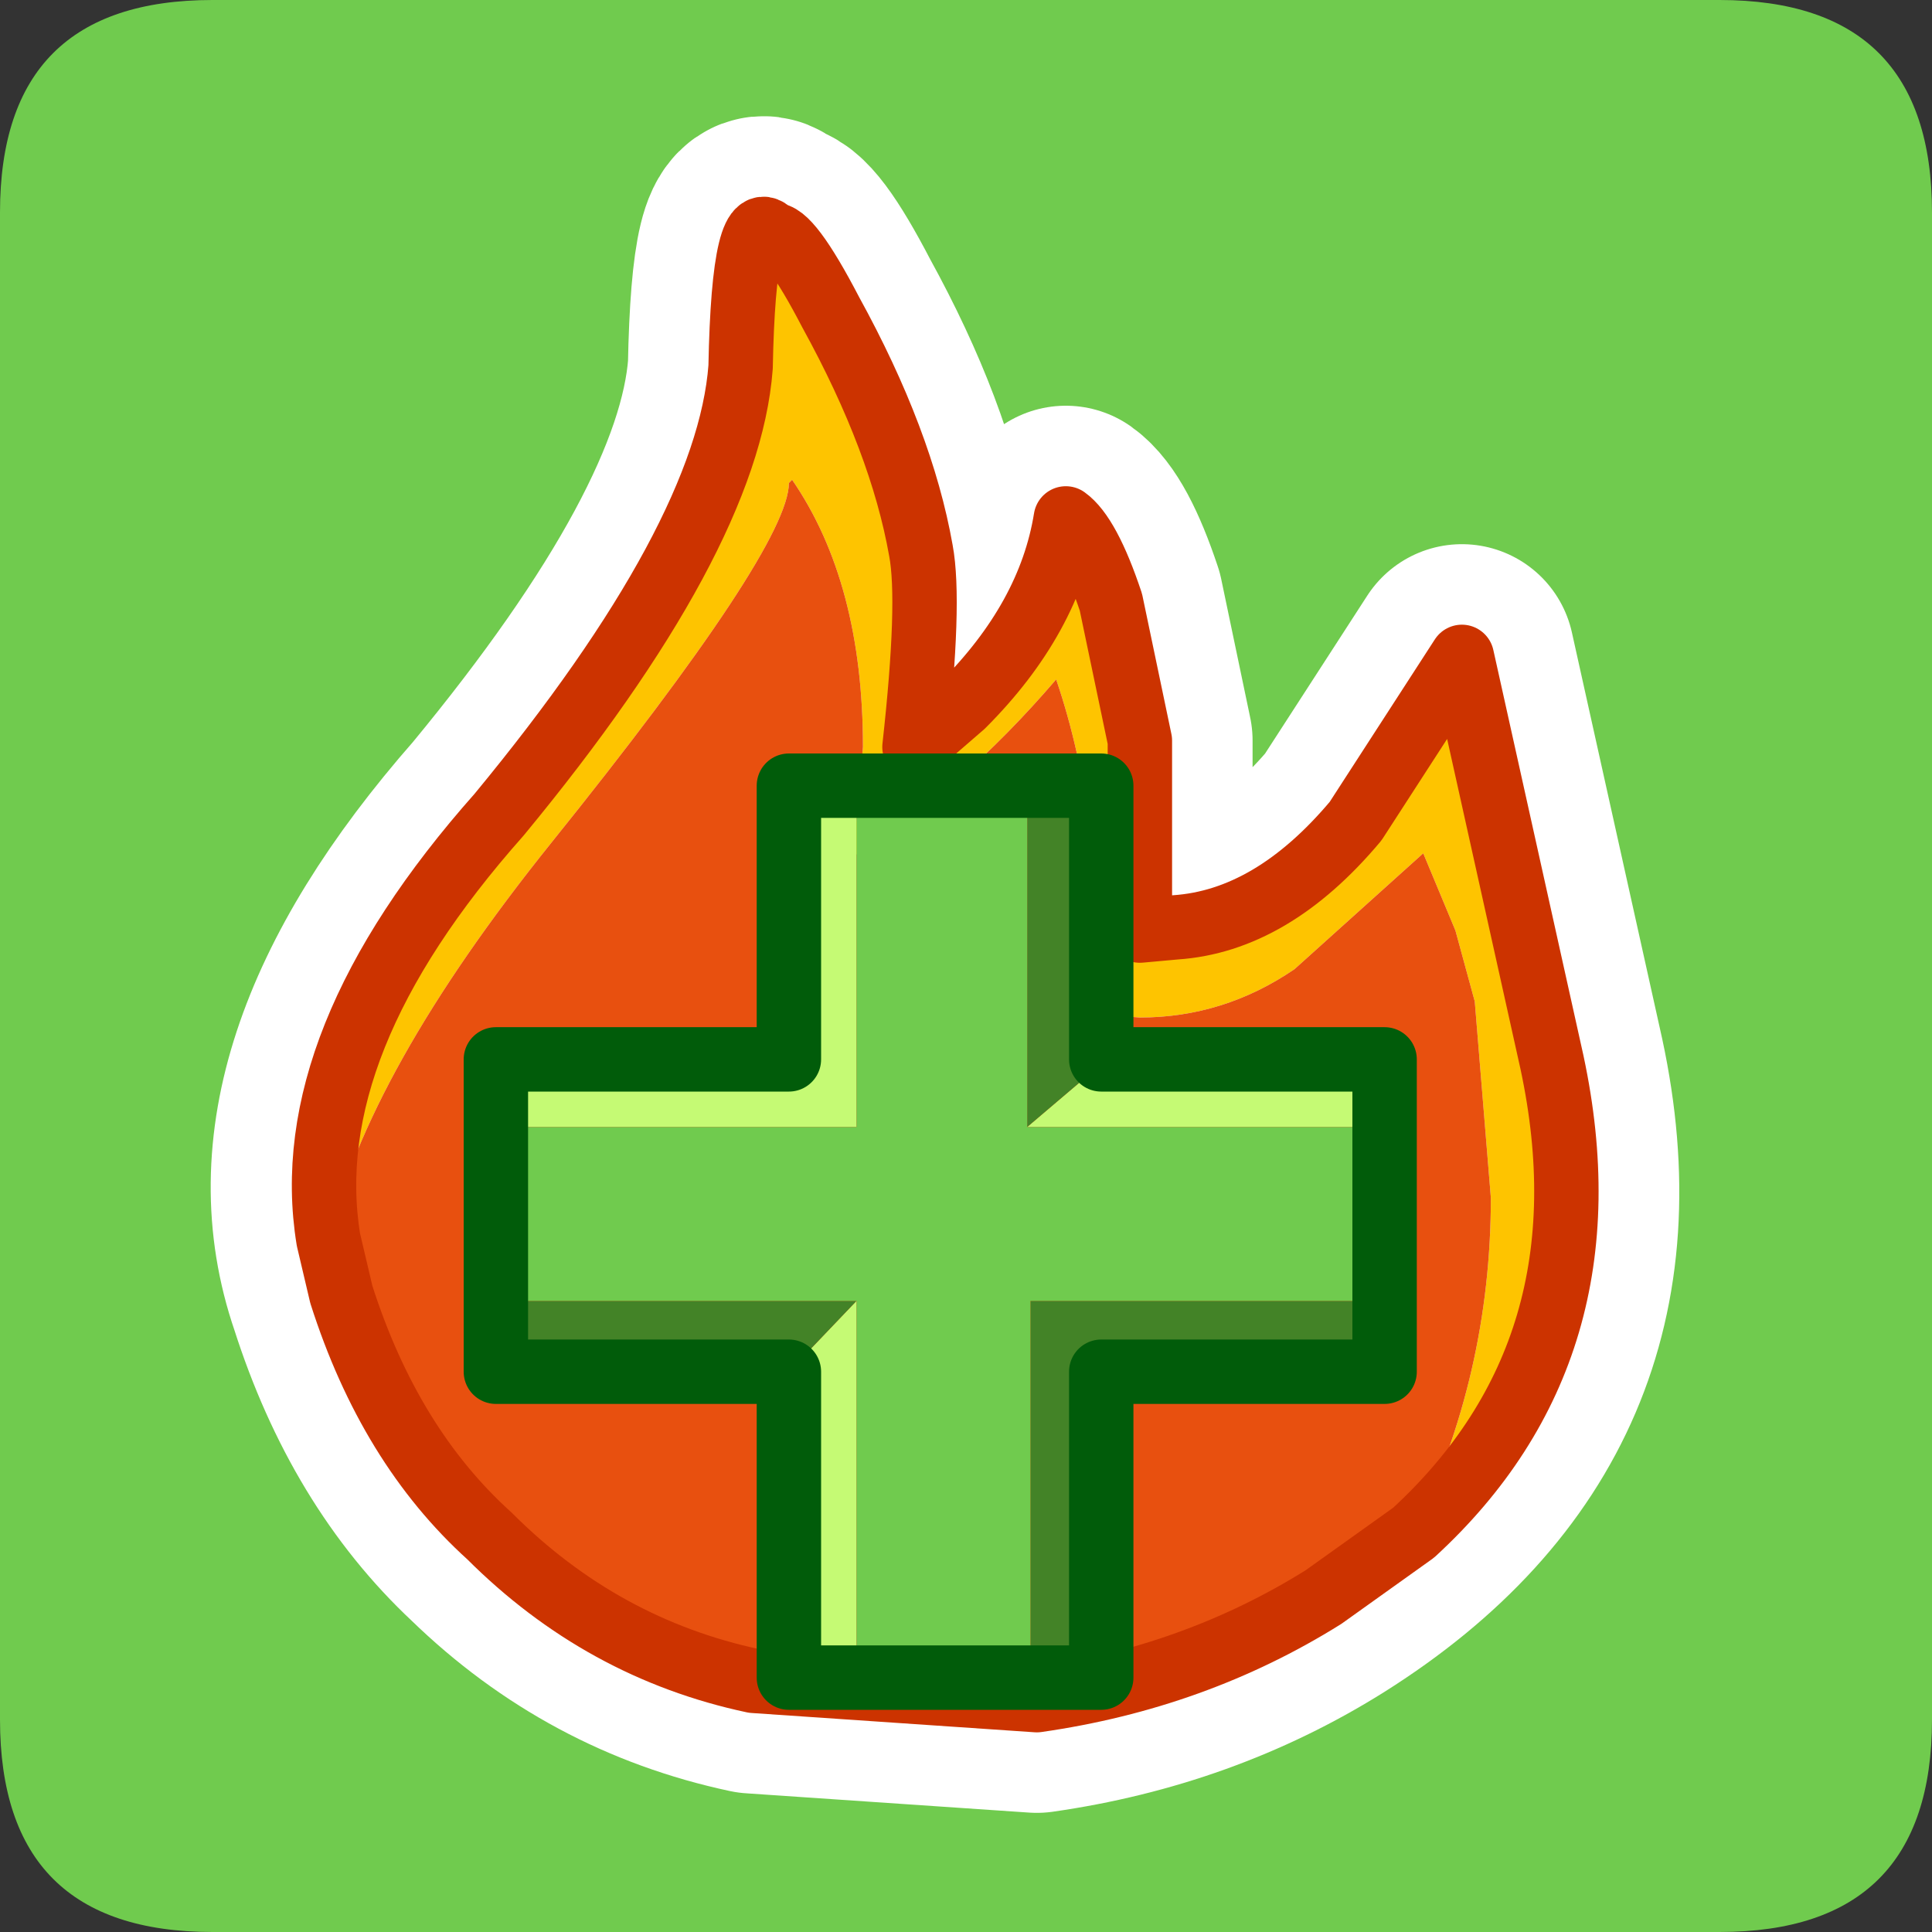 <?xml version="1.0" encoding="UTF-8" standalone="no"?>
<svg xmlns:ffdec="https://www.free-decompiler.com/flash" xmlns:xlink="http://www.w3.org/1999/xlink" ffdec:objectType="frame" height="30.0px" width="30.0px" xmlns="http://www.w3.org/2000/svg">
  <rect width="100%" height="100%" fill="#333333" stroke="none"/>
  <g transform="matrix(1.0, 0.0, 0.0, 1.0, 0.0, 0.0)">
    <use ffdec:characterId="1" height="30.0" transform="matrix(1.0, 0.0, 0.0, 1.0, 0.0, 0.0)" width="30.0" xlink:href="#shape0"/>
  </g>
  <defs>
    <g id="shape0" transform="matrix(1.0, 0.0, 0.0, 1.0, 0.0, 0.0)">
      <path d="M0.0 0.0 L30.0 0.0 30.0 30.0 0.0 30.0 0.0 0.0" fill="#33cc66" fill-opacity="0.0" fill-rule="evenodd" stroke="none"/>
      <path d="M3.3 0.0 L26.7 0.0 Q30.0 0.0 30.0 3.3 L30.0 26.7 Q30.0 30.0 26.7 30.0 L3.3 30.0 Q0.0 30.0 0.0 26.7 L0.0 3.3 Q0.0 0.0 3.3 0.0" fill="#70cb4e" fill-rule="evenodd" stroke="none"/>
      <path d="M12.0 3.65 Q11.55 3.1 11.5 5.7 11.3 8.35 7.75 12.65 4.15 16.75 5.3 20.1 6.05 22.45 7.6 23.9 9.35 25.6 11.7 26.1 L16.1 26.4 Q18.55 26.05 20.55 24.8 25.25 21.85 24.1 16.5 L22.7 10.2 21.05 12.75 Q19.75 14.3 18.25 14.4 L17.7 14.45 17.7 11.5 17.25 9.35 Q16.9 8.3 16.55 8.05 16.3 9.6 14.95 10.95 L14.2 11.6 Q14.45 9.35 14.3 8.55 14.0 6.85 12.9 4.85 12.25 3.6 12.0 3.65 M8.65 19.4 Q8.65 18.75 9.05 18.25 9.5 17.75 10.1 17.75 10.7 17.75 11.1 18.25 11.6 18.75 11.6 19.4 11.6 20.0 11.1 20.45 10.7 20.9 10.1 20.9 9.5 20.9 9.05 20.45 8.65 20.0 8.65 19.4 M20.45 19.4 Q20.45 20.0 19.95 20.45 L18.95 20.9 Q18.35 20.9 17.9 20.45 17.45 20.0 17.45 19.4 17.45 18.75 17.9 18.25 18.35 17.75 18.95 17.75 19.55 17.75 19.95 18.25 20.45 18.75 20.45 19.4 Z" fill="none" stroke="#ffffff" stroke-linecap="round" stroke-linejoin="round" stroke-width="3.5"/>
      <path d="M5.1 19.25 Q4.6 16.2 7.75 12.65 11.3 8.35 11.5 5.7 11.55 3.1 12.0 3.65 12.25 3.6 12.9 4.85 14.0 6.85 14.3 8.55 14.45 9.35 14.2 11.6 L14.95 10.95 Q16.3 9.6 16.55 8.05 16.9 8.3 17.25 9.35 L17.7 11.5 17.7 14.45 18.25 14.4 Q19.75 14.3 21.05 12.75 L22.7 10.2 24.1 16.5 Q25.05 20.95 21.95 23.8 23.15 21.35 23.15 18.6 L22.9 15.55 22.6 14.45 22.1 13.25 20.1 15.05 Q19.0 15.8 17.7 15.8 L17.05 15.75 Q17.15 12.75 16.4 10.55 14.9 12.3 13.25 13.3 L13.4 11.6 Q13.4 9.05 12.3 7.45 L12.25 7.5 Q12.25 8.5 8.55 13.1 5.7 16.65 5.1 19.25" fill="#fec400" fill-rule="evenodd" stroke="none"/>
      <path d="M5.1 19.25 Q5.7 16.65 8.55 13.1 12.25 8.5 12.25 7.5 L12.3 7.45 Q13.4 9.05 13.4 11.6 L13.25 13.3 Q14.9 12.3 16.4 10.55 17.15 12.75 17.05 15.75 L17.7 15.8 Q19.0 15.8 20.1 15.05 L22.1 13.25 22.6 14.45 22.9 15.55 23.15 18.6 Q23.15 21.35 21.95 23.8 L20.55 24.8 Q18.55 26.05 16.1 26.4 L11.7 26.1 Q9.35 25.6 7.6 23.85 6.05 22.45 5.3 20.1 L5.1 19.25" fill="#e8500f" fill-rule="evenodd" stroke="none"/>
      <path d="M21.95 23.8 Q25.05 20.95 24.1 16.5 L22.7 10.2 21.05 12.75 Q19.75 14.3 18.25 14.4 L17.7 14.45 17.7 11.5 17.25 9.35 Q16.9 8.3 16.55 8.05 16.3 9.6 14.95 10.95 L14.2 11.6 Q14.45 9.35 14.3 8.55 14.0 6.85 12.9 4.85 12.25 3.6 12.0 3.65 11.55 3.1 11.5 5.7 11.3 8.35 7.75 12.65 4.6 16.2 5.1 19.25 L5.3 20.1 Q6.05 22.45 7.6 23.85 9.35 25.6 11.7 26.1 L16.1 26.4 Q18.55 26.05 20.55 24.8 L21.95 23.8 Z" fill="none" stroke="#cc3300" stroke-linecap="round" stroke-linejoin="round" stroke-width="1.0"/>
      <path d="M13.3 20.2 L13.3 26.05 12.25 26.05 12.25 21.3 13.3 20.2 M21.5 17.5 L15.95 17.5 16.95 16.65 17.1 16.45 21.5 16.45 21.5 17.5 M13.3 12.2 L13.3 17.5 7.7 17.5 7.7 16.45 12.25 16.45 12.25 12.2 13.3 12.2" fill="#c5fa74" fill-rule="evenodd" stroke="none"/>
      <path d="M7.7 20.2 L12.1 20.2 12.25 20.2 13.3 20.2 12.25 21.3 7.7 21.3 7.7 20.2 M16.0 26.05 L16.0 21.55 16.0 20.2 17.05 20.2 17.1 20.2 21.5 20.2 21.5 21.3 17.1 21.3 17.1 26.05 16.0 26.05 M15.95 17.5 L15.95 12.2 16.0 12.2 Q16.05 12.85 16.05 12.2 L17.1 12.2 17.1 16.45 16.95 16.65 15.95 17.5" fill="#438327" fill-rule="evenodd" stroke="none"/>
      <path d="M7.7 20.2 L7.7 17.5 13.3 17.5 13.3 12.2 15.95 12.2 15.95 17.5 21.5 17.5 21.5 20.2 17.1 20.2 17.05 20.2 16.0 20.2 16.0 21.55 16.0 26.05 13.3 26.05 13.3 20.2 12.25 20.2 12.1 20.2 7.7 20.2 M16.0 12.2 L16.05 12.2 Q16.05 12.85 16.0 12.2" fill="#70cb4e" fill-rule="evenodd" stroke="none"/>
      <path d="M7.7 17.5 L7.7 20.2 7.7 21.3 12.25 21.3 12.25 26.05 13.3 26.05 16.0 26.05 17.1 26.05 17.1 21.3 21.5 21.3 21.5 20.2 21.5 17.5 21.5 16.45 17.1 16.45 17.1 12.2 16.05 12.2 16.0 12.2 15.95 12.2 13.3 12.2 12.25 12.2 12.25 16.45 7.7 16.45 7.7 17.5 Z" fill="none" stroke="#015c0a" stroke-linecap="round" stroke-linejoin="round" stroke-width="1.0"/>
    </g>
  </defs>
</svg>
